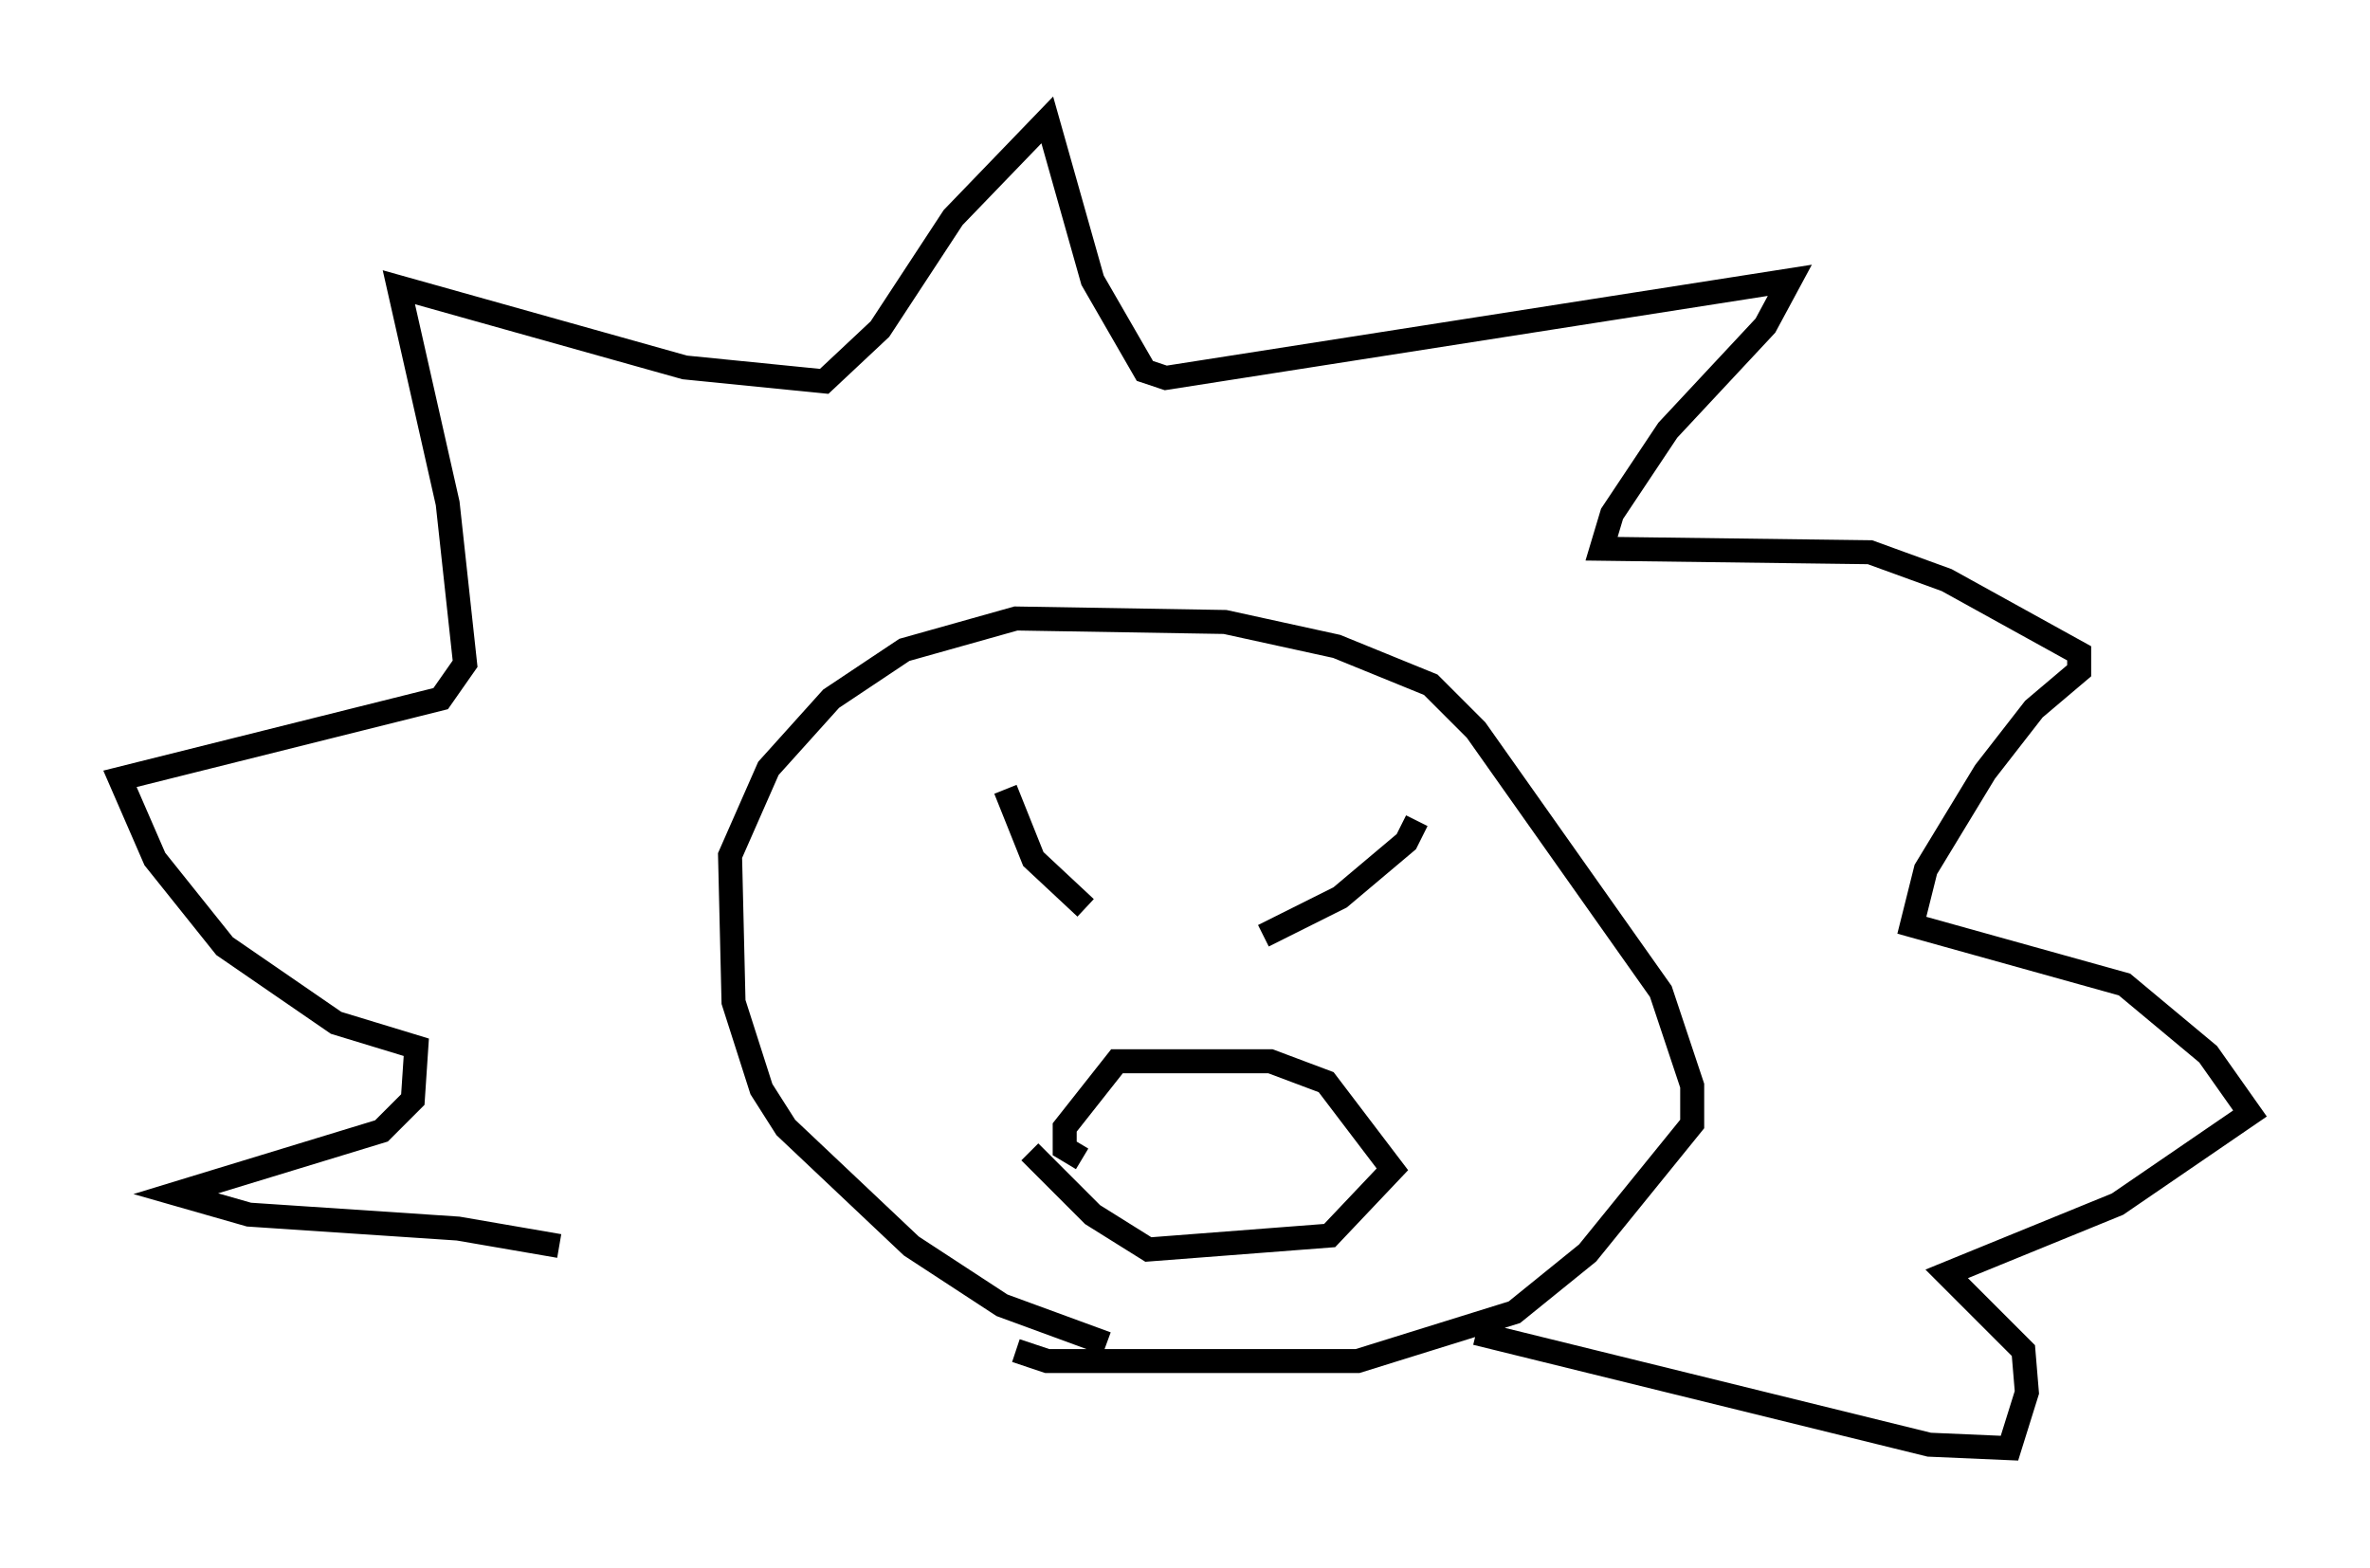 <?xml version="1.0" encoding="utf-8" ?>
<svg baseProfile="full" height="65.341" version="1.1" width="98.748" xmlns="http://www.w3.org/2000/svg" xmlns:ev="http://www.w3.org/2001/xml-events" xmlns:xlink="http://www.w3.org/1999/xlink"><defs /><rect fill="white" height="65.341" width="98.748" x="0" y="0" /><path d="M47.704, 56.128 m-1.598, -0.145 l-4.358, -1.598 -3.777, -2.469 l-5.229, -4.939 -1.017, -1.598 l-1.162, -3.631 -0.145, -6.101 l1.598, -3.631 2.615, -2.905 l3.05, -2.034 4.648, -1.307 l8.715, 0.145 4.648, 1.017 l3.922, 1.598 1.888, 1.888 l7.698, 10.894 1.307, 3.922 l0.0, 1.598 -4.358, 5.374 l-3.05, 2.469 -6.536, 2.034 l-12.927, 0.0 -1.307, -0.436 m-19.028, -4.358 l-4.212, -0.726 -8.715, -0.581 l-3.05, -0.872 8.57, -2.615 l1.307, -1.307 0.145, -2.179 l-3.341, -1.017 -4.648, -3.196 l-2.905, -3.631 -1.453, -3.341 l13.363, -3.341 1.017, -1.453 l-0.726, -6.682 -2.034, -9.006 l11.911, 3.341 5.81, 0.581 l2.324, -2.179 3.05, -4.648 l3.922, -4.067 1.888, 6.682 l2.179, 3.777 0.872, 0.291 l26, -4.067 -1.017, 1.888 l-4.067, 4.358 -2.324, 3.486 l-0.436, 1.453 11.184, 0.145 l3.196, 1.162 5.52, 3.05 l0.0, 0.726 -1.888, 1.598 l-2.034, 2.615 -2.469, 4.067 l-0.581, 2.324 8.86, 2.469 l3.486, 2.905 1.743, 2.469 l-5.52, 3.777 -7.117, 2.905 l3.196, 3.196 0.145, 1.743 l-0.726, 2.324 -3.341, -0.145 l-18.883, -4.648 m-19.609, -22.659 l1.162, 2.905 2.179, 2.034 m13.799, -3.631 l-0.436, 0.872 -2.76, 2.324 l-3.196, 1.598 m-7.553, 9.296 l-0.726, -0.436 0.0, -0.872 l2.179, -2.76 6.391, 0.0 l2.324, 0.872 2.76, 3.631 l-2.615, 2.76 -7.553, 0.581 l-2.324, -1.453 -2.615, -2.615 " fill="none" stroke="black" stroke-width="1" /></svg>